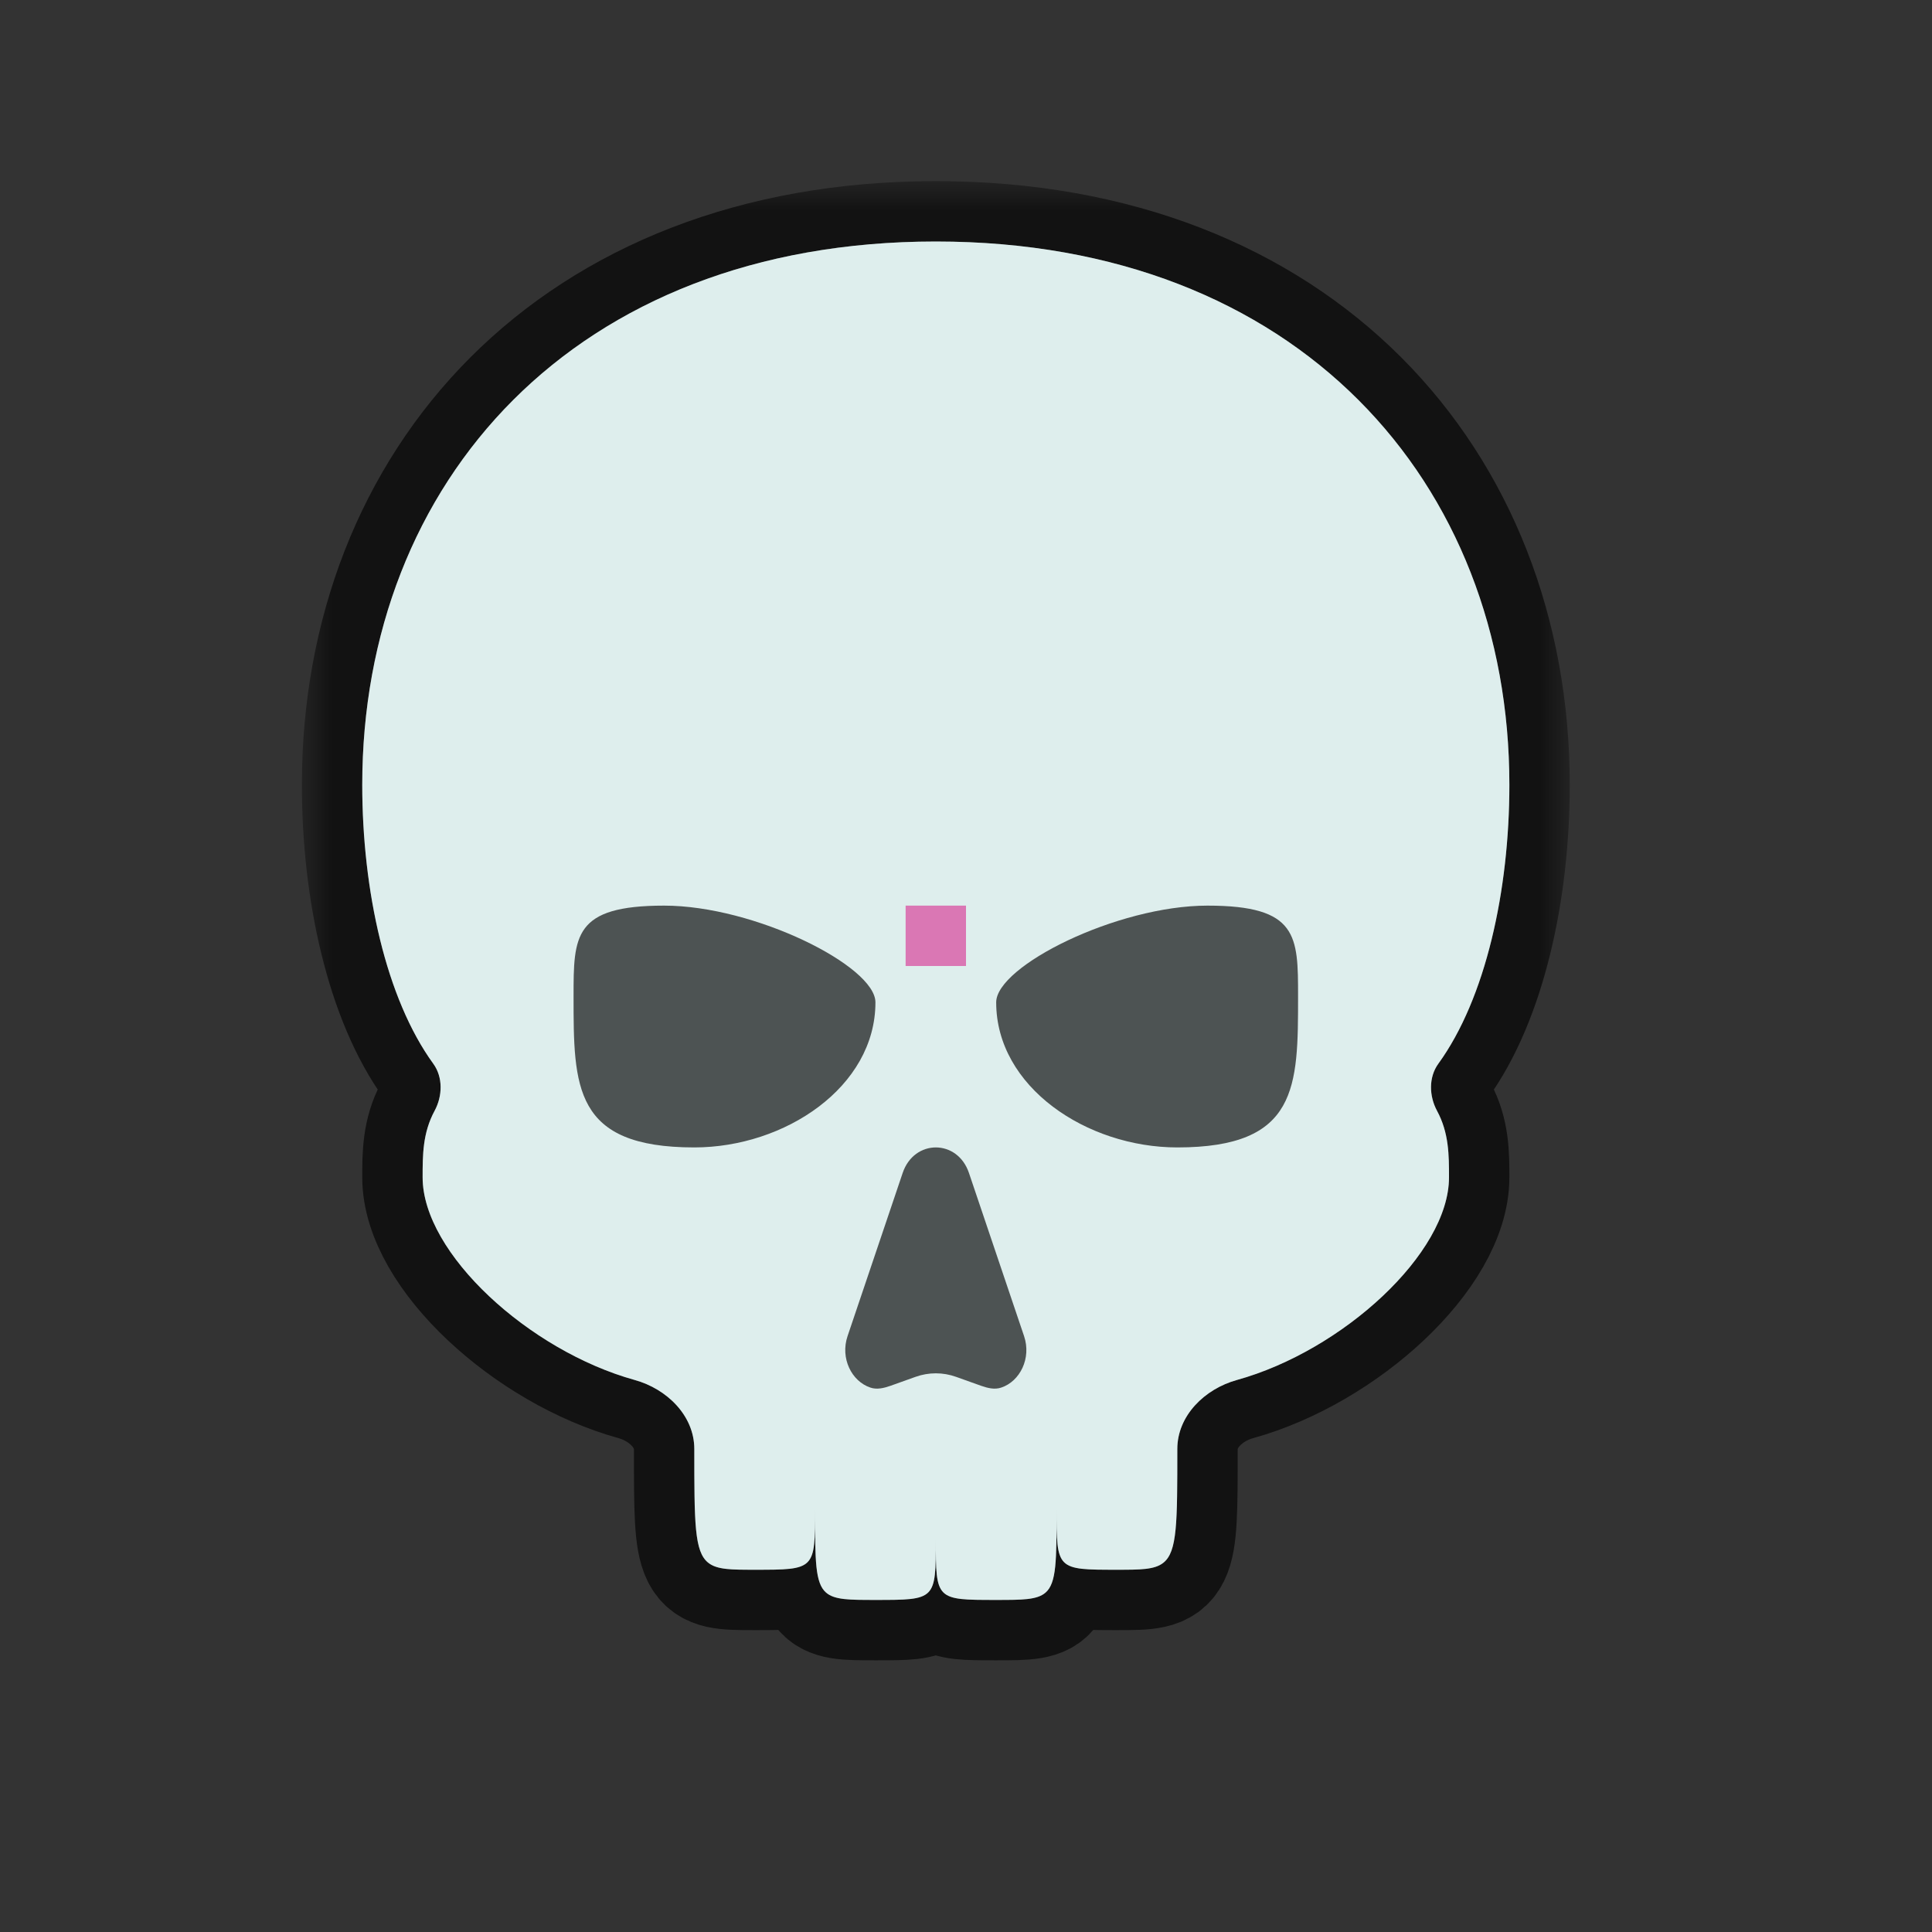 <svg width="32" height="32" viewBox="0 0 32 32" fill="none" xmlns="http://www.w3.org/2000/svg">
<rect x="0" y="0" width="32" height="32" fill="#333333" stroke="none"/>
<g id="cursor=skull, variant=light, size=32" clip-path="url(#clip0_2320_8961)">
<g id="skull">
<g id="skull_2">
<mask id="path-1-outside-1_2320_8961" maskUnits="userSpaceOnUse" x="5" y="3" width="21" height="25" fill="black">
<rect fill="white" x="5" y="3" width="21" height="25"/>
<path d="M15.5 4C9.5 4 6 8 6 13C6 14.748 6.392 16.538 7.177 17.619C7.339 17.843 7.33 18.154 7.199 18.397C7 18.765 7 19.132 7 19.5C7 20.76 8.764 22.372 10.513 22.857C11.046 23.004 11.5 23.448 11.5 24C11.5 26 11.5 26 12.5 26C13.5 26 13.5 26 13.5 25C13.5 26.5 13.5 26.5 14.5 26.5C15.5 26.5 15.5 26.5 15.5 25.5C15.5 26.5 15.5 26.5 16.5 26.5C17.5 26.5 17.5 26.5 17.5 25C17.5 26 17.5 26 18.5 26C19.5 26 19.5 26 19.5 24C19.5 23.448 19.954 23.004 20.487 22.857C22.236 22.372 24 20.76 24 19.5C24 19.132 24 18.765 23.801 18.397C23.67 18.154 23.661 17.843 23.823 17.619C24.608 16.538 25 14.748 25 13C25 8 21.5 4 15.5 4Z"/>
</mask>
<path d="M15.5 4C9.5 4 6 8 6 13C6 14.748 6.392 16.538 7.177 17.619C7.339 17.843 7.33 18.154 7.199 18.397C7 18.765 7 19.132 7 19.5C7 20.76 8.764 22.372 10.513 22.857C11.046 23.004 11.5 23.448 11.5 24C11.5 26 11.5 26 12.5 26C13.5 26 13.5 26 13.5 25C13.5 26.5 13.5 26.5 14.5 26.5C15.5 26.5 15.5 26.5 15.5 25.5C15.5 26.5 15.5 26.5 16.5 26.5C17.5 26.5 17.5 26.5 17.5 25C17.5 26 17.5 26 18.5 26C19.5 26 19.5 26 19.5 24C19.5 23.448 19.954 23.004 20.487 22.857C22.236 22.372 24 20.76 24 19.5C24 19.132 24 18.765 23.801 18.397C23.67 18.154 23.661 17.843 23.823 17.619C24.608 16.538 25 14.748 25 13C25 8 21.5 4 15.5 4Z" fill="#DEEEED"/>
<path d="M15.5 4C9.5 4 6 8 6 13C6 14.748 6.392 16.538 7.177 17.619C7.339 17.843 7.33 18.154 7.199 18.397C7 18.765 7 19.132 7 19.5C7 20.76 8.764 22.372 10.513 22.857C11.046 23.004 11.5 23.448 11.5 24C11.5 26 11.5 26 12.5 26C13.5 26 13.5 26 13.5 25C13.5 26.5 13.5 26.5 14.5 26.5C15.5 26.5 15.5 26.5 15.5 25.5C15.5 26.5 15.5 26.5 16.5 26.5C17.5 26.5 17.5 26.5 17.5 25C17.5 26 17.5 26 18.5 26C19.5 26 19.5 26 19.5 24C19.5 23.448 19.954 23.004 20.487 22.857C22.236 22.372 24 20.76 24 19.5C24 19.132 24 18.765 23.801 18.397C23.67 18.154 23.661 17.843 23.823 17.619C24.608 16.538 25 14.748 25 13C25 8 21.5 4 15.5 4Z" stroke="black" stroke-opacity="0.65" stroke-width="2" stroke-linejoin="round" mask="url(#path-1-outside-1_2320_8961)"/>
</g>
<path id="Subtract" fill-rule="evenodd" clip-rule="evenodd" d="M6 13C6 8 9.5 4 15.5 4C21.5 4 25 8 25 13C25 14.748 24.608 16.538 23.823 17.619C23.661 17.843 23.67 18.154 23.801 18.397C24 18.765 24 19.132 24 19.5C24 20.76 22.236 22.372 20.487 22.857C19.954 23.004 19.5 23.448 19.5 24C19.5 25.227 19.5 25.701 19.269 25.884C19.124 26 18.887 26 18.5 26C18 26 17.75 26 17.625 25.875C17.5 25.75 17.5 25.5 17.5 25C17.5 25.851 17.5 26.219 17.318 26.378C17.178 26.5 16.933 26.5 16.5 26.5C16 26.5 15.75 26.5 15.625 26.375C15.5 26.25 15.5 26 15.5 25.5C15.5 26 15.5 26.25 15.375 26.375C15.25 26.5 15 26.5 14.5 26.5C14.067 26.5 13.822 26.5 13.682 26.378C13.5 26.219 13.5 25.851 13.5 25C13.5 25.5 13.5 25.75 13.375 25.875C13.25 26 13 26 12.5 26C12.114 26 11.876 26 11.731 25.884C11.5 25.701 11.5 25.227 11.5 24C11.5 23.448 11.046 23.004 10.513 22.857C8.764 22.372 7 20.76 7 19.5C7 19.132 7 18.765 7.199 18.397C7.33 18.154 7.339 17.843 7.177 17.619C6.392 16.538 6 14.748 6 13ZM11.5 19.005C13 19.005 14.5 18.004 14.5 16.602C14.5 16.001 12.5 15 11 15C9.5 15 9.5 15.501 9.5 16.502V16.502C9.5 18.004 9.5 19.005 11.5 19.005ZM19.5 19.005C18 19.005 16.5 18.004 16.5 16.602C16.5 16.001 18.5 15 20 15C21.5 15 21.5 15.501 21.5 16.502V16.502C21.5 18.004 21.5 19.005 19.5 19.005ZM14.038 22.131L14.951 19.428C15.141 18.864 15.859 18.864 16.049 19.428L16.962 22.131C17.085 22.495 16.896 22.879 16.583 22.983C16.474 23.02 16.358 22.991 16.25 22.953L15.836 22.805C15.619 22.727 15.381 22.727 15.164 22.805L14.75 22.953C14.642 22.991 14.525 23.02 14.417 22.983C14.104 22.879 13.915 22.495 14.038 22.131Z" fill="#DEEEED"/>
<path id="features" fill-rule="evenodd" clip-rule="evenodd" d="M14.5 16.602C14.5 18.004 13 19.005 11.5 19.005C9.5 19.005 9.5 18.004 9.5 16.502V16.502C9.5 15.501 9.5 15 11 15C12.5 15 14.5 16.001 14.5 16.602ZM16.5 16.602C16.5 18.004 18 19.005 19.5 19.005C21.5 19.005 21.5 18.004 21.5 16.502V16.502C21.5 15.501 21.5 15 20 15C18.5 15 16.5 16.001 16.5 16.602ZM16.049 19.428C15.859 18.864 15.141 18.864 14.951 19.428L14.038 22.131C13.915 22.495 14.104 22.879 14.417 22.983C14.525 23.02 14.642 22.991 14.75 22.953L15.164 22.805C15.381 22.727 15.619 22.727 15.836 22.805L16.25 22.953C16.358 22.991 16.474 23.02 16.583 22.983C16.896 22.879 17.085 22.495 16.962 22.131L16.049 19.428Z" fill="black" fill-opacity="0.65"/>
</g>
<g id="hotspot" clip-path="url(#clip1_2320_8961)">
<rect id="center" opacity="0.5" x="15" y="15" width="1" height="1" fill="#D7007D"/>
</g>
</g>
<defs>
<clipPath id="clip0_2320_8961">
<rect width="32" height="32" fill="white"/>
</clipPath>
<clipPath id="clip1_2320_8961">
<rect width="1" height="1" fill="white" transform="translate(15 15)"/>
</clipPath>
</defs>
</svg>
